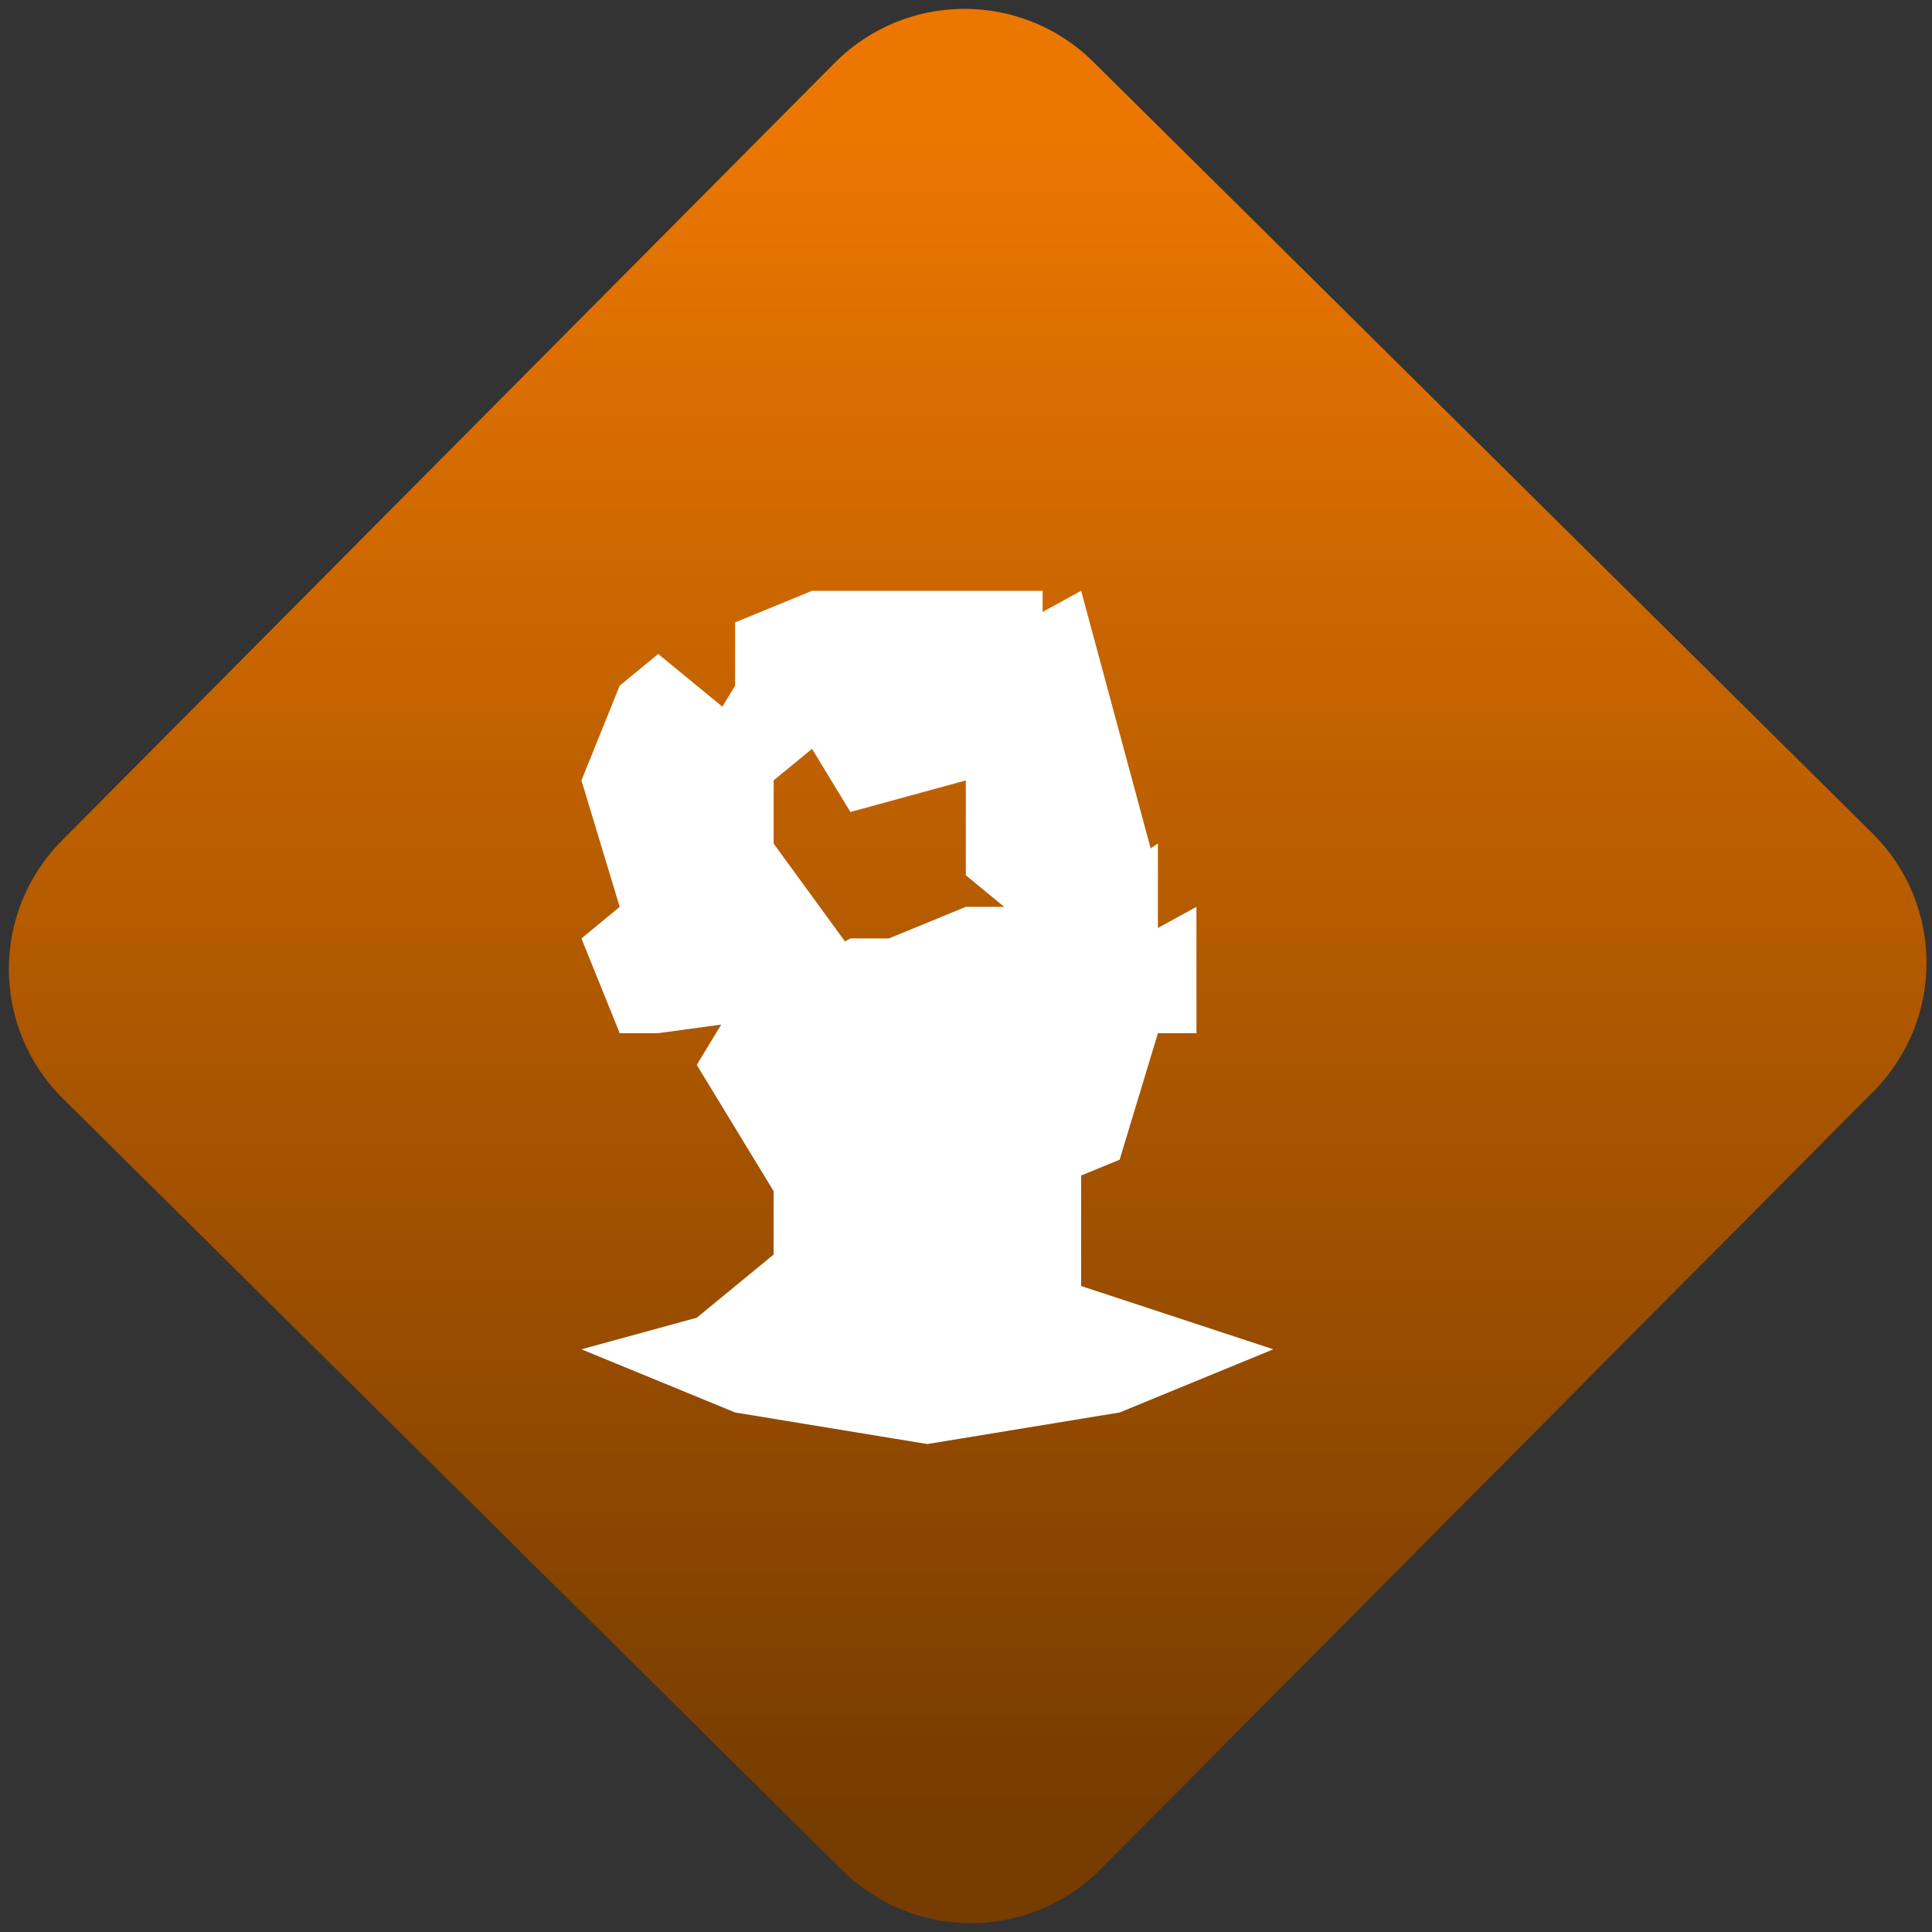 <svg width="64" height="64" viewBox="0 0 64 64" version="1.1"><rect x="0" y="0" width="64" height="64" fill="#333333" stroke="none"/><defs><linearGradient id="linear-pattern-0" gradientUnits="userSpaceOnUse" x1="0" y1="0" x2="0" y2="1" gradientTransform="matrix(60, 0, 0, 56, 0, 4)"><stop offset="0" stop-color="#ec7700" stop-opacity="1"/><stop offset="1" stop-color="#773c00" stop-opacity="1"/></linearGradient></defs><path fill="url(#linear-pattern-0)" fill-opacity="1" d="M 36.219 2.051 L 62.027 27.605 C 64.402 29.957 64.418 33.785 62.059 36.156 L 36.461 61.918 C 34.105 64.289 30.27 64.305 27.895 61.949 L 2.086 36.395 C -0.289 34.043 -0.305 30.215 2.051 27.844 L 27.652 2.082 C 30.008 -0.289 33.844 -0.305 36.219 2.051 Z M 36.219 2.051 " /><g transform="matrix(1.008,0,0,1.003,16.221,16.077)"><path fill-rule="nonzero" fill="rgb(100%, 100%, 100%)" fill-opacity="1" d="M 13.121 19.141 L 16.914 19.141 L 18.172 20.184 L 16.914 21.227 L 13.121 21.227 L 11.855 20.184 Z M 13.121 19.141 "/><path fill-rule="nonzero" fill="rgb(100%, 100%, 100%)" fill-opacity="1" d="M 14.383 31.664 L 20.703 30.621 L 25.754 28.535 L 19.438 26.445 L 19.438 21.227 L 9.332 21.227 L 9.332 25.406 L 6.805 27.492 L 3.016 28.535 L 8.066 30.621 Z M 14.383 31.664 "/><path fill-rule="nonzero" fill="rgb(100%, 100%, 100%)" fill-opacity="1" d="M 15.648 13.922 L 13.121 14.965 L 11.855 14.965 L 8.066 17.055 L 6.805 19.141 L 19.438 19.141 L 19.438 14.965 Z M 15.648 13.922 "/><path fill-rule="nonzero" fill="rgb(100%, 100%, 100%)" fill-opacity="1" d="M 15.648 13.922 L 19.438 19.141 L 21.961 16.008 L 21.961 11.832 L 18.805 13.922 Z M 15.648 13.922 "/><path fill-rule="nonzero" fill="rgb(100%, 100%, 100%)" fill-opacity="1" d="M 15.648 9.746 L 15.648 12.879 L 18.172 14.965 L 21.961 12.879 L 19.438 3.484 L 15.648 5.57 Z M 15.648 9.746 "/><path fill-rule="nonzero" fill="rgb(100%, 100%, 100%)" fill-opacity="1" d="M 15.648 24.359 L 20.703 22.273 L 21.961 18.094 L 23.227 18.094 L 23.227 13.922 L 19.438 16.008 L 18.172 18.094 L 13.121 18.094 L 6.805 19.141 L 9.332 23.312 Z M 15.648 24.359 "/><path fill-rule="nonzero" fill="rgb(100%, 100%, 100%)" fill-opacity="1" d="M 10.594 3.484 L 8.066 4.527 L 8.066 6.617 L 6.805 8.703 L 8.066 10.789 L 10.594 8.703 L 11.855 6.617 Z M 10.594 3.484 "/><path fill-rule="nonzero" fill="rgb(100%, 100%, 100%)" fill-opacity="1" d="M 10.594 3.484 L 10.594 8.703 L 11.855 10.789 L 15.648 9.746 L 18.172 5.57 L 18.172 3.484 Z M 10.594 3.484 "/><path fill-rule="nonzero" fill="rgb(100%, 100%, 100%)" fill-opacity="1" d="M 13.121 17.055 L 9.332 11.832 L 9.332 8.703 L 5.539 5.57 L 4.273 6.617 L 3.016 9.746 L 4.273 13.922 L 3.016 14.965 L 4.273 18.094 L 5.539 18.094 Z M 13.121 17.055 "/></g></svg>
